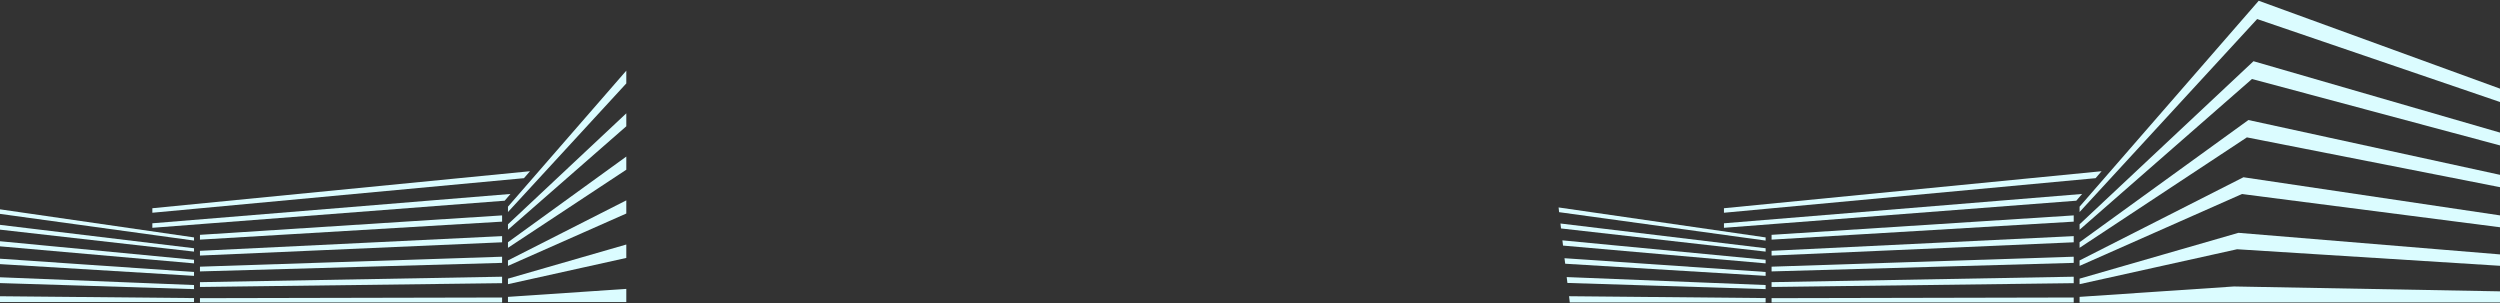 <svg width="1920" height="233" viewBox="0 0 1920 233" fill="none" xmlns="http://www.w3.org/2000/svg">
    <rect x="0" y="0" width="1920" height="233" fill="#333333" stroke="none"/>
    <path d="M1324 159.919V163.389L1609.41 136.843L1614.03 131.5L1324 159.919Z" fill="#DBFCFF"/>
    <path d="M1324 171.485V174.955L1594.59 154.136L1599.05 148.959L1324 171.485Z" fill="#DBFCFF"/>
    <path d="M1197 159.314L1197.39 162.949L1356 184.759V182.335L1197 159.314Z" fill="#DBFCFF"/>
    <path d="M1198.43 171.651L1198.87 175.451L1356 193.24V190.652L1198.43 171.651Z" fill="#DBFCFF"/>
    <path d="M1199.92 184.593L1200.41 188.614L1356 202.273V199.519L1199.92 184.593Z" fill="#DBFCFF"/>
    <path d="M1201.52 198.307L1202.07 202.548L1356 211.856V208.881L1201.52 198.307Z" fill="#DBFCFF"/>
    <path d="M1203.22 212.792L1203.77 217.309L1356 222.045V218.906L1203.22 212.792Z" fill="#DBFCFF"/>
    <path d="M1205.59 232.289H1356V228.929L1205.04 227.497L1205.59 232.289Z" fill="#DBFCFF"/>
    <path d="M1360.57 180.352V184.042L1592.61 170.218V165.427L1360.57 180.352Z" fill="#DBFCFF"/>
    <path d="M1360.57 192.634V196.269L1592.61 186.08V181.344L1360.57 192.634Z" fill="#DBFCFF"/>
    <path d="M1360.57 204.807V208.442L1592.61 201.888V197.151L1360.57 204.807Z" fill="#DBFCFF"/>
    <path d="M1360.57 216.702V220.392L1592.61 217.473V212.516L1360.57 216.702Z" fill="#DBFCFF"/>
    <path d="M1360.57 228.984V232.289H1592.61V228.489L1360.57 228.984Z" fill="#DBFCFF"/>
    <path d="M1734.7 0.586L1597.12 158.708V162.839L1733.49 14.63L1978.25 98.235L1981 90.304L1734.7 0.586Z" fill="#DBFCFF"/>
    <path d="M1715.65 220.008L1597.12 227.994V232.289H1714.6H1714.65H1932.09L1934.9 224.028L1715.65 220.008Z" fill="#DBFCFF"/>
    <path d="M1597.12 172.256V176.442L1729.52 60.673L1969.1 124.836L1971.86 116.85L1730.68 47.014L1597.12 172.256Z" fill="#DBFCFF"/>
    <path d="M1597.12 186.025V190.321L1725.61 105.505L1959.91 151.603L1962.66 143.562L1726.77 92.177L1597.12 186.025Z" fill="#DBFCFF"/>
    <path d="M1597.12 200.014V204.2L1721.81 149.014L1950.65 178.48L1953.41 170.384L1722.97 136.127L1597.12 200.014Z" fill="#DBFCFF"/>
    <path d="M1597.12 214.004V218.245L1718.07 191.423L1941.29 205.468L1944.1 197.372L1719.12 178.811L1597.12 214.004Z" fill="#DBFCFF"/>
    <g clip-path="url(#clip0)">
        <path d="M117.004 159.919V163.389L402.405 136.843L407.032 131.5L117.004 159.919Z" fill="#DBFCFF"/>
        <path d="M117.004 171.485V174.955L387.59 154.136L392.051 148.959L117.004 171.485Z" fill="#DBFCFF"/>
        <path d="M-10 159.314L-9.615 162.949L149.003 184.759V182.335L-10 159.314Z" fill="#DBFCFF"/>
        <path d="M-8.568 171.651L-8.128 175.451L149.003 193.24V190.652L-8.568 171.651Z" fill="#DBFCFF"/>
        <path d="M-7.081 184.593L-6.585 188.614L149.003 202.273V199.519L-7.081 184.593Z" fill="#DBFCFF"/>
        <path d="M-5.484 198.307L-4.933 202.548L149.003 211.856V208.881L-5.484 198.307Z" fill="#DBFCFF"/>
        <path d="M-3.777 212.792L-3.226 217.309L149.003 222.045V218.906L-3.777 212.792Z" fill="#DBFCFF"/>
        <path d="M-1.408 232.289H149.003V228.929L-1.959 227.497L-1.408 232.289Z" fill="#DBFCFF"/>
        <path d="M153.574 180.352V184.042L385.607 170.218V165.427L153.574 180.352Z" fill="#DBFCFF"/>
        <path d="M153.574 192.634V196.269L385.607 186.08V181.344L153.574 192.634Z" fill="#DBFCFF"/>
        <path d="M153.574 204.807V208.442L385.607 201.888V197.151L153.574 204.807Z" fill="#DBFCFF"/>
        <path d="M153.574 216.702V220.392L385.607 217.473V212.516L153.574 216.702Z" fill="#DBFCFF"/>
        <path d="M153.574 228.984V232.289H385.607V228.489L153.574 228.984Z" fill="#DBFCFF"/>
        <path d="M527.702 0.586L390.124 158.708V162.839L526.491 14.63L771.246 98.235L774 90.304L527.702 0.586Z" fill="#DBFCFF"/>
        <path d="M508.646 220.008L390.124 227.994V232.289H507.6H507.655H725.093L727.902 224.028L508.646 220.008Z" fill="#DBFCFF"/>
        <path d="M390.124 172.256V176.442L522.525 60.673L762.104 124.836L764.857 116.85L523.682 47.014L390.124 172.256Z" fill="#DBFCFF"/>
        <path d="M390.124 186.025V190.321L518.615 105.505L752.906 151.603L755.66 143.562L519.771 92.177L390.124 186.025Z" fill="#DBFCFF"/>
        <path d="M390.124 200.014V204.2L514.815 149.014L743.653 178.48L746.407 170.384L515.971 136.127L390.124 200.014Z" fill="#DBFCFF"/>
        <path d="M390.124 214.004V218.245L511.07 191.423L734.29 205.468L737.099 197.372L512.116 178.811L390.124 214.004Z" fill="#DBFCFF"/>
    </g>
    <defs>
        <clipPath id="clip0">
            <rect width="491" height="231" fill="white" transform="translate(-10 1)"/>
        </clipPath>
    </defs>
</svg>

